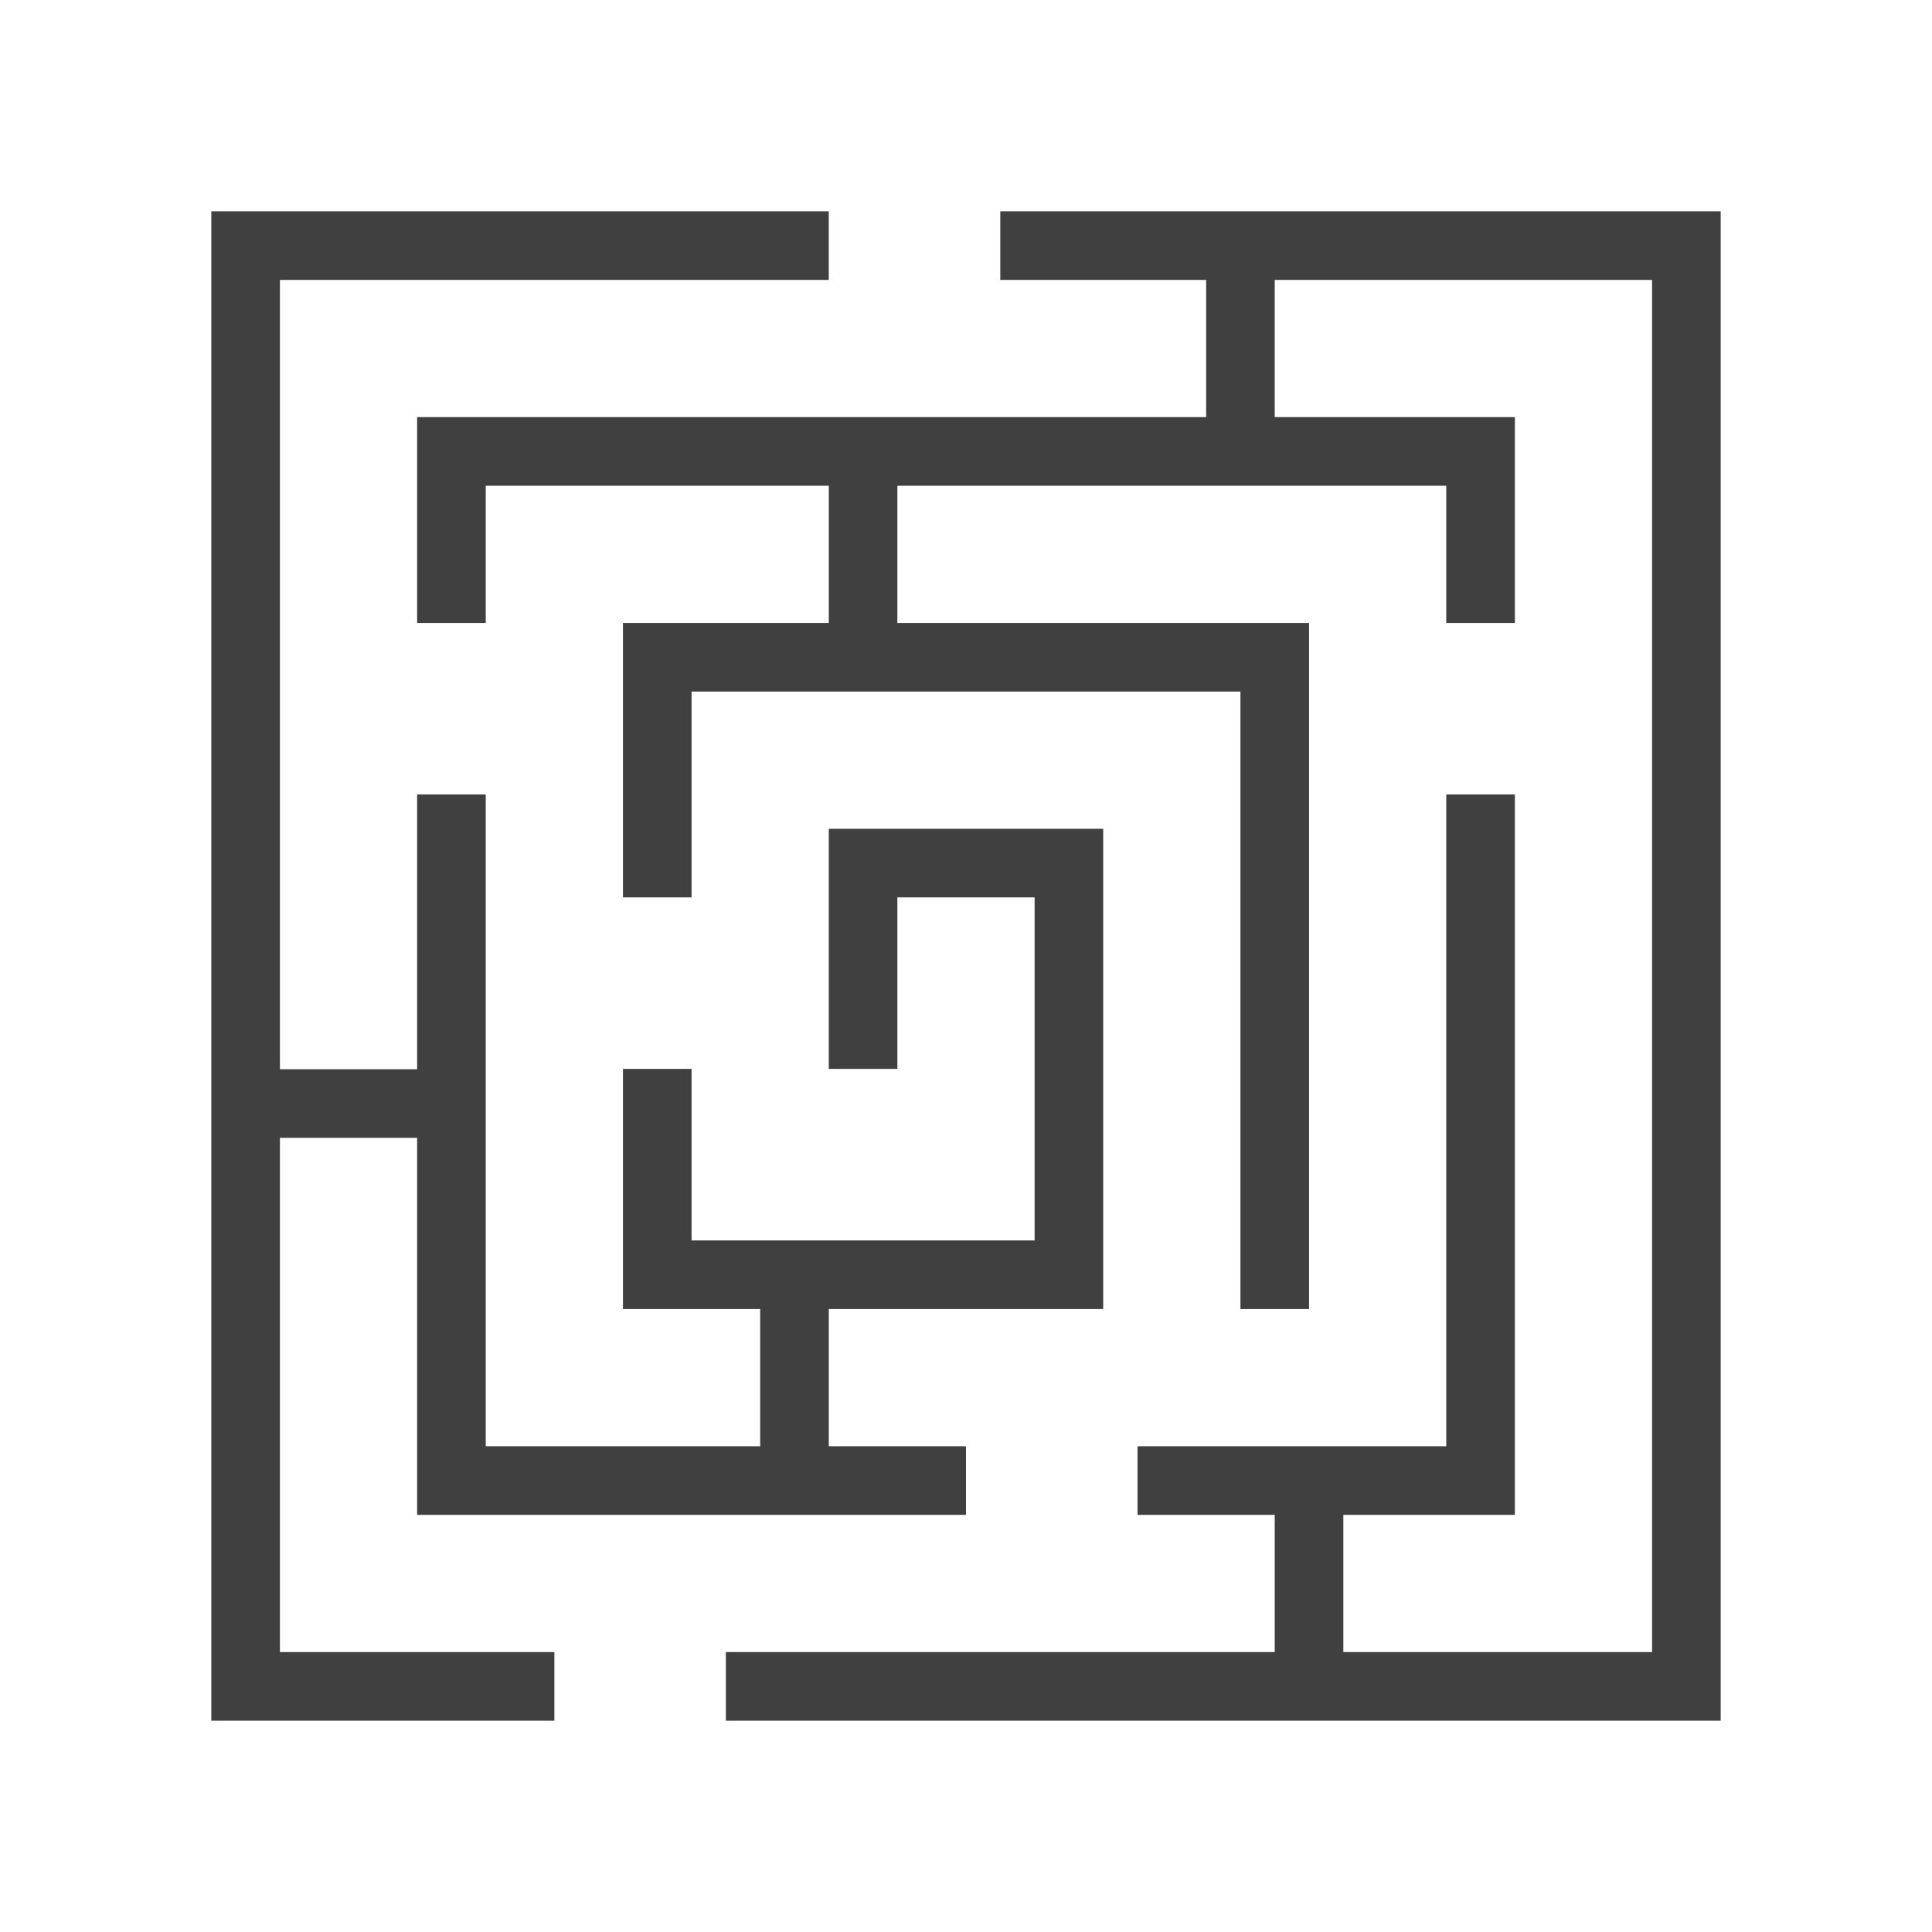 <svg width="64" height="64" viewBox="0 0 64 64" fill="none" xmlns="http://www.w3.org/2000/svg">
<path d="M57 57H24.045V54.727H54.727V9.273H33.136V7H57V57Z" fill="#404040"/>
<path d="M18.364 57H7V7H27.454V9.273H9.273V54.727H18.364V57Z" fill="#404040"/>
<path d="M50.182 20.636H47.909V16.091H16.091V20.636H13.818V13.818H50.182V20.636Z" fill="#404040"/>
<path d="M32 50.182H13.818V26.318H16.091V47.909H32V50.182Z" fill="#404040"/>
<path d="M50.182 50.182H37.682V47.909H47.909V26.318H50.182V50.182Z" fill="#404040"/>
<path d="M43.364 43.364H41.091V22.909H22.909V29.727H20.636V20.636H43.364V43.364Z" fill="#404040"/>
<path d="M36.545 43.364H20.636V35.409H22.909V41.091H34.273V29.727H29.727V35.409H27.454V27.455H36.545V43.364Z" fill="#404040"/>
<path d="M27.455 42.239H25.182V49.057H27.455V42.239Z" fill="#404040"/>
<path d="M29.727 14.966H27.455V21.784H29.727V14.966Z" fill="#404040"/>
<path d="M42.227 8.148H39.955V14.966H42.227V8.148Z" fill="#404040"/>
<path d="M44.5 49.057H42.227V55.875H44.5V49.057Z" fill="#404040"/>
<path d="M14.954 35.42H8.136V37.693H14.954V35.42Z" fill="#404040"/>
</svg>
